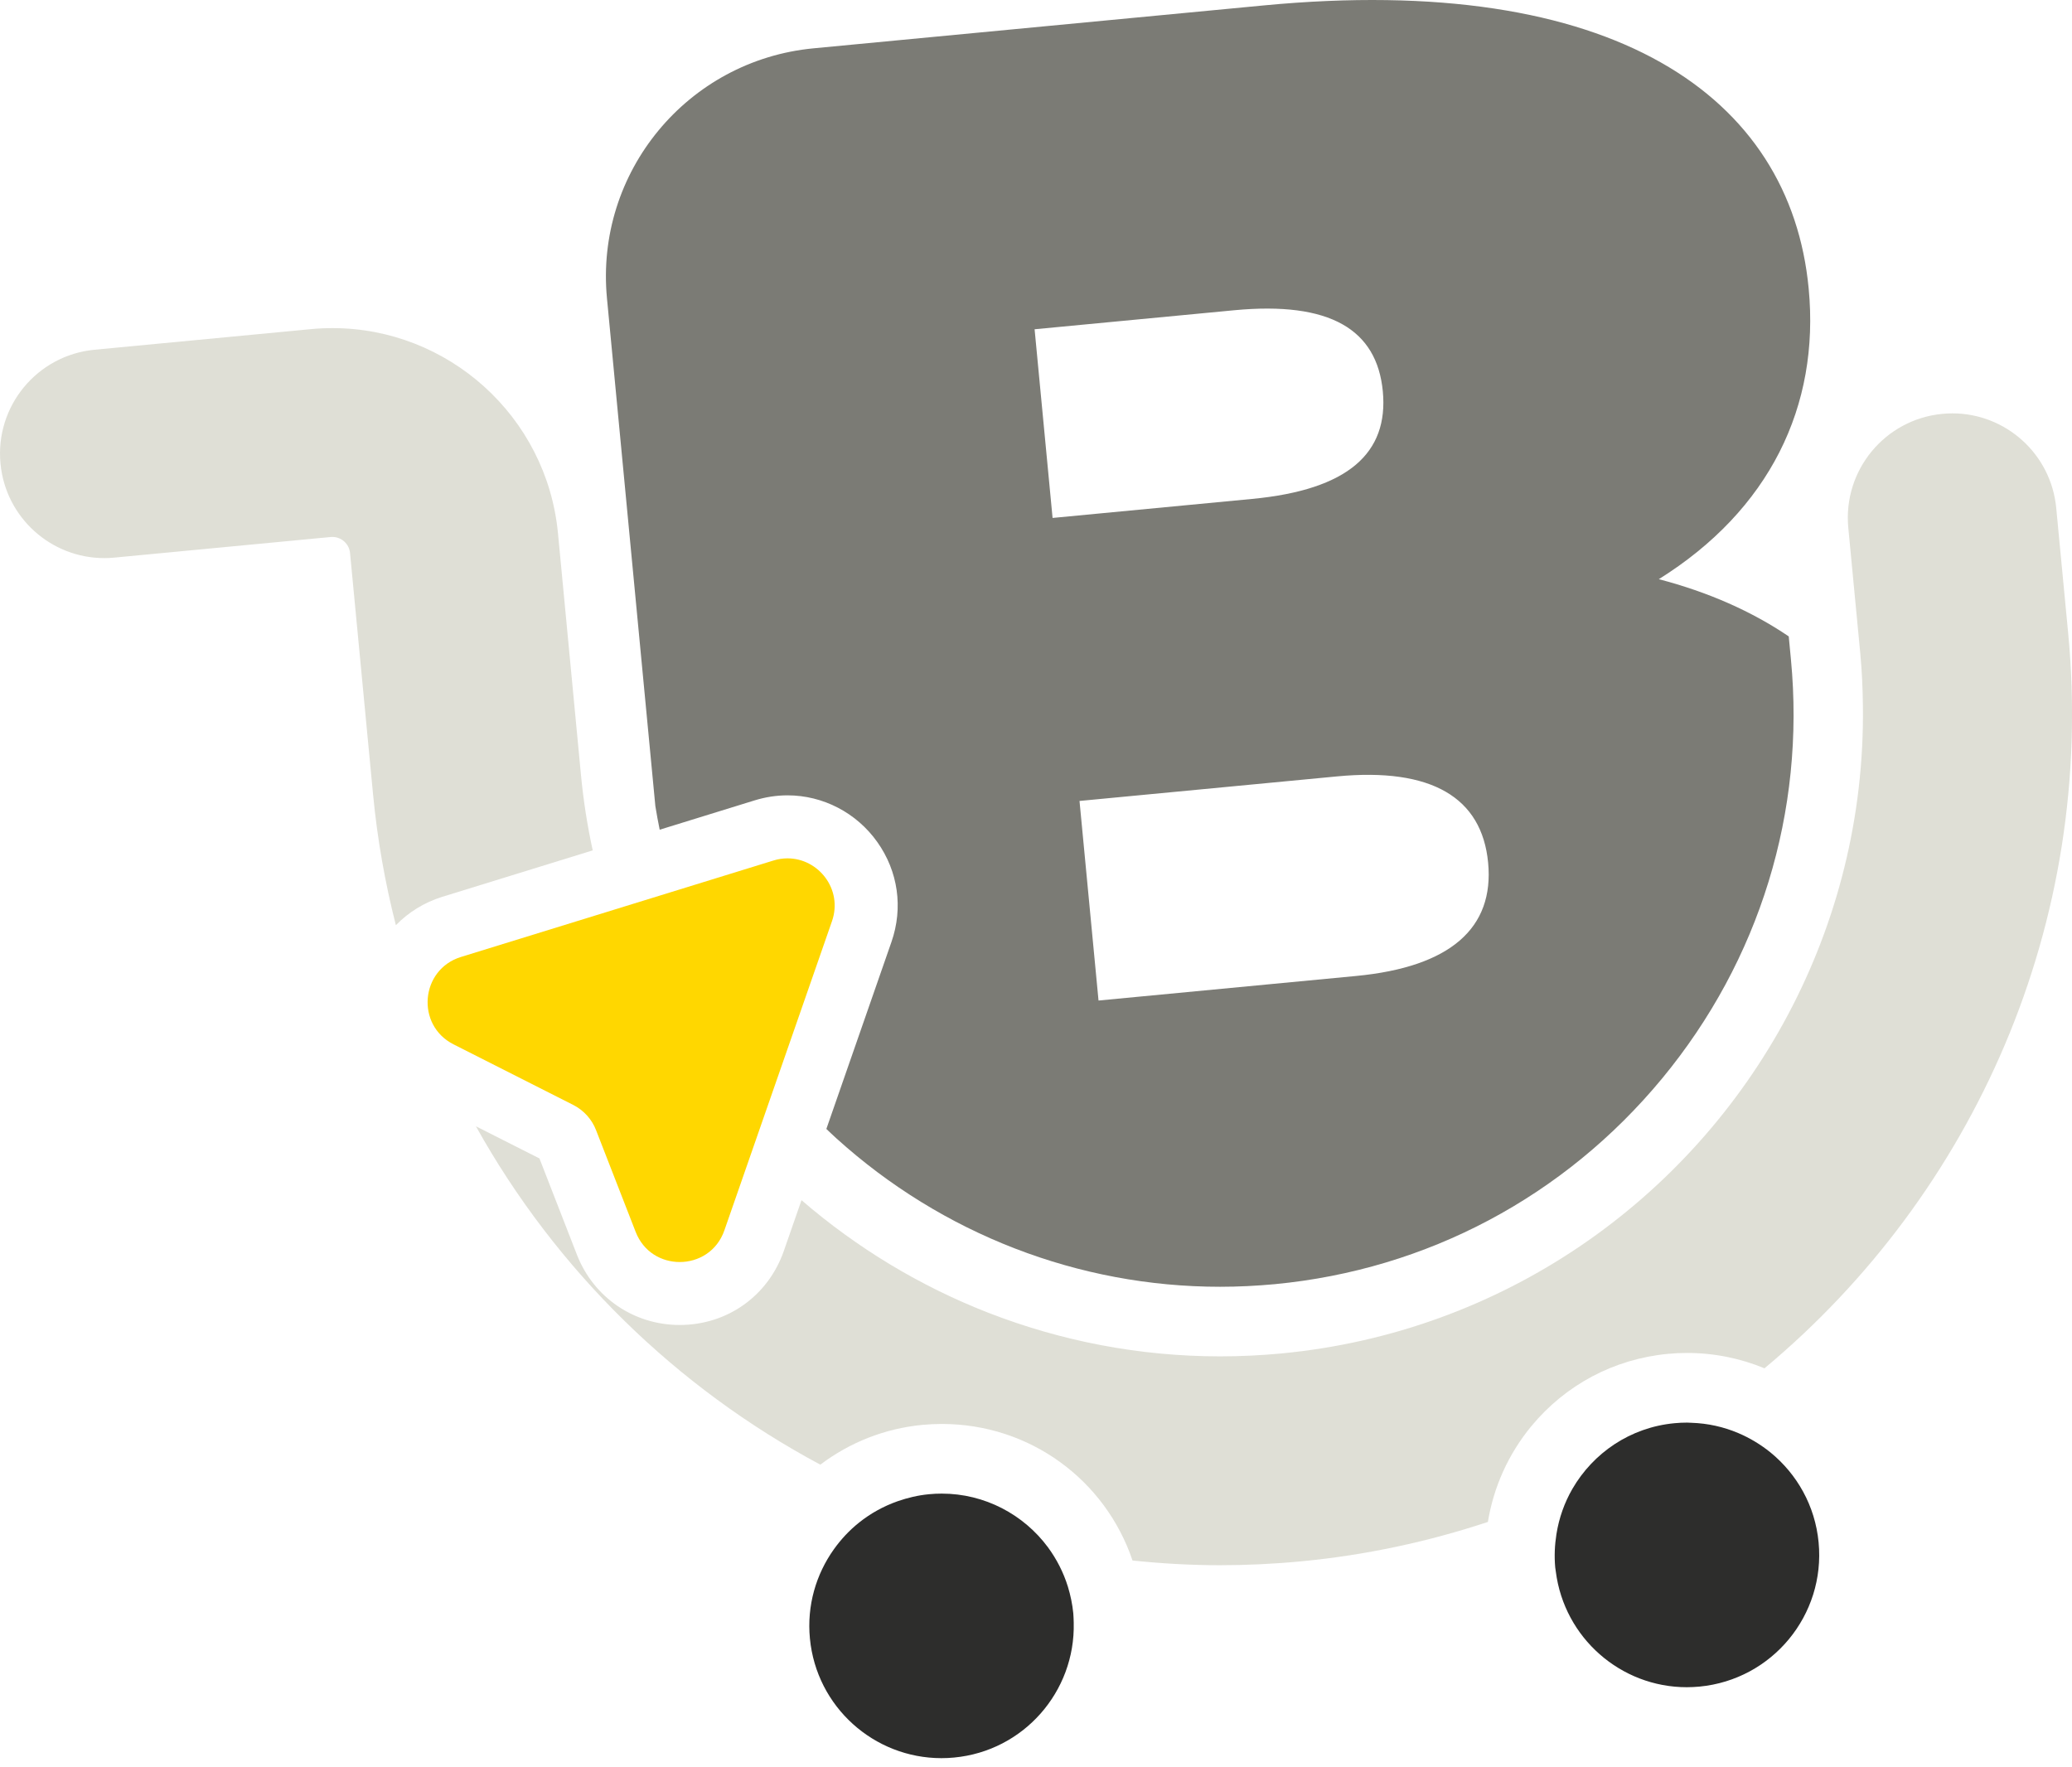 <svg width="34" height="29" viewBox="0 0 34 29" fill="none" xmlns="http://www.w3.org/2000/svg">
<path d="M17.523 26.035C17.45 25.8 17.338 25.583 17.197 25.391C16.798 24.852 16.159 24.509 15.453 24.509C15.385 24.509 15.315 24.512 15.245 24.519C15.065 24.536 14.894 24.577 14.73 24.634C14.497 24.716 14.283 24.835 14.096 24.985C13.938 25.111 13.8 25.259 13.683 25.423C13.391 25.833 13.238 26.345 13.29 26.886C13.397 28.009 14.342 28.85 15.448 28.85C15.517 28.85 15.587 28.847 15.657 28.84C16.798 28.732 17.646 27.758 17.619 26.63C17.617 26.578 17.617 26.526 17.612 26.474C17.597 26.322 17.566 26.176 17.523 26.035Z" fill="#2D2D2C"/>
<path d="M29.053 23.834C28.892 23.704 28.714 23.596 28.522 23.515C28.284 23.414 28.026 23.356 27.757 23.347C27.732 23.346 27.708 23.344 27.684 23.344C27.615 23.344 27.545 23.347 27.475 23.354C26.749 23.423 26.142 23.844 25.802 24.431C25.671 24.658 25.582 24.909 25.54 25.174C25.512 25.351 25.503 25.534 25.52 25.72C25.523 25.744 25.527 25.766 25.53 25.79C25.669 26.878 26.596 27.686 27.679 27.686C27.747 27.686 27.817 27.682 27.887 27.676C29.081 27.562 29.956 26.502 29.842 25.309C29.785 24.707 29.486 24.188 29.053 23.834Z" fill="#2D2D2C"/>
<path d="M9.533 12.713L9.156 8.75C8.972 6.828 7.35 5.384 5.457 5.384C5.339 5.384 5.22 5.389 5.101 5.401L1.551 5.739C0.609 5.829 -0.082 6.665 0.008 7.607C0.092 8.494 0.838 9.158 1.711 9.158C1.766 9.158 1.821 9.156 1.876 9.15L5.426 8.812C5.436 8.811 5.445 8.811 5.454 8.811C5.603 8.811 5.73 8.924 5.744 9.075L6.122 13.039C6.192 13.773 6.319 14.488 6.496 15.182C6.702 14.97 6.961 14.808 7.258 14.716L9.726 13.954C9.638 13.549 9.573 13.136 9.533 12.713Z" fill="#DFDFD6"/>
<path d="M33.937 10.388L33.741 8.334C33.656 7.447 32.91 6.783 32.037 6.783C31.983 6.783 31.928 6.786 31.873 6.791C30.93 6.881 30.24 7.717 30.329 8.659L30.525 10.713C30.553 11.007 30.566 11.299 30.569 11.589C30.614 15.216 28.791 18.507 25.932 20.446C24.517 21.406 22.849 22.035 21.029 22.209C20.69 22.241 20.355 22.257 20.021 22.257C18.693 22.257 17.412 22.005 16.227 21.545C15.099 21.107 14.06 20.477 13.152 19.694L12.862 20.527C12.605 21.265 11.934 21.742 11.153 21.742C10.402 21.742 9.74 21.29 9.467 20.589L8.852 19.009L7.81 18.482C9.125 20.845 11.099 22.771 13.461 24.034C13.944 23.669 14.519 23.44 15.137 23.381C15.242 23.371 15.349 23.366 15.454 23.366H15.454C16.905 23.366 18.139 24.289 18.584 25.607C19.057 25.656 19.535 25.684 20.018 25.684C20.46 25.684 20.906 25.663 21.354 25.62C22.418 25.519 23.441 25.296 24.415 24.974C24.509 24.402 24.749 23.863 25.127 23.404C25.691 22.722 26.486 22.3 27.367 22.216C27.472 22.206 27.579 22.201 27.684 22.201C28.134 22.201 28.562 22.291 28.954 22.453C32.381 19.597 34.391 15.154 33.937 10.388Z" fill="#DFDFD6"/>
<path d="M29.352 10.443C28.746 10.032 28.032 9.716 27.22 9.504C29.034 8.37 29.864 6.669 29.679 4.734C29.379 1.578 26.481 -0.459 20.736 0.089L13.349 0.793C11.28 0.99 9.762 2.827 9.96 4.896L10.754 13.228C10.775 13.358 10.799 13.487 10.825 13.615L12.385 13.133C12.561 13.079 12.742 13.051 12.923 13.051C13.505 13.051 14.055 13.337 14.395 13.816C14.738 14.298 14.823 14.896 14.628 15.457L13.56 18.525C13.615 18.577 13.669 18.63 13.726 18.681C15.462 20.25 17.698 21.115 20.021 21.115C20.32 21.115 20.622 21.1 20.921 21.072C23.416 20.834 25.672 19.635 27.274 17.697C28.875 15.759 29.626 13.317 29.388 10.822L29.352 10.443ZM16.977 5.403L20.251 5.091C21.829 4.941 22.594 5.409 22.691 6.421C22.787 7.433 22.124 8.037 20.546 8.187L17.272 8.499L16.977 5.403ZM22.253 16.015L18.026 16.418L17.714 13.143L21.941 12.74C23.489 12.593 24.317 13.085 24.419 14.156C24.521 15.228 23.801 15.867 22.253 16.015Z" fill="#7B7B75"/>
<path d="M12.923 14.085C12.847 14.085 12.769 14.096 12.69 14.121L7.564 15.703C6.897 15.909 6.82 16.822 7.442 17.137L9.408 18.132C9.578 18.219 9.711 18.365 9.78 18.543L10.431 20.215C10.56 20.546 10.857 20.709 11.154 20.709C11.46 20.709 11.767 20.535 11.887 20.188L13.652 15.117C13.834 14.594 13.431 14.085 12.923 14.085Z" fill="#FFD700"/>
</svg>
